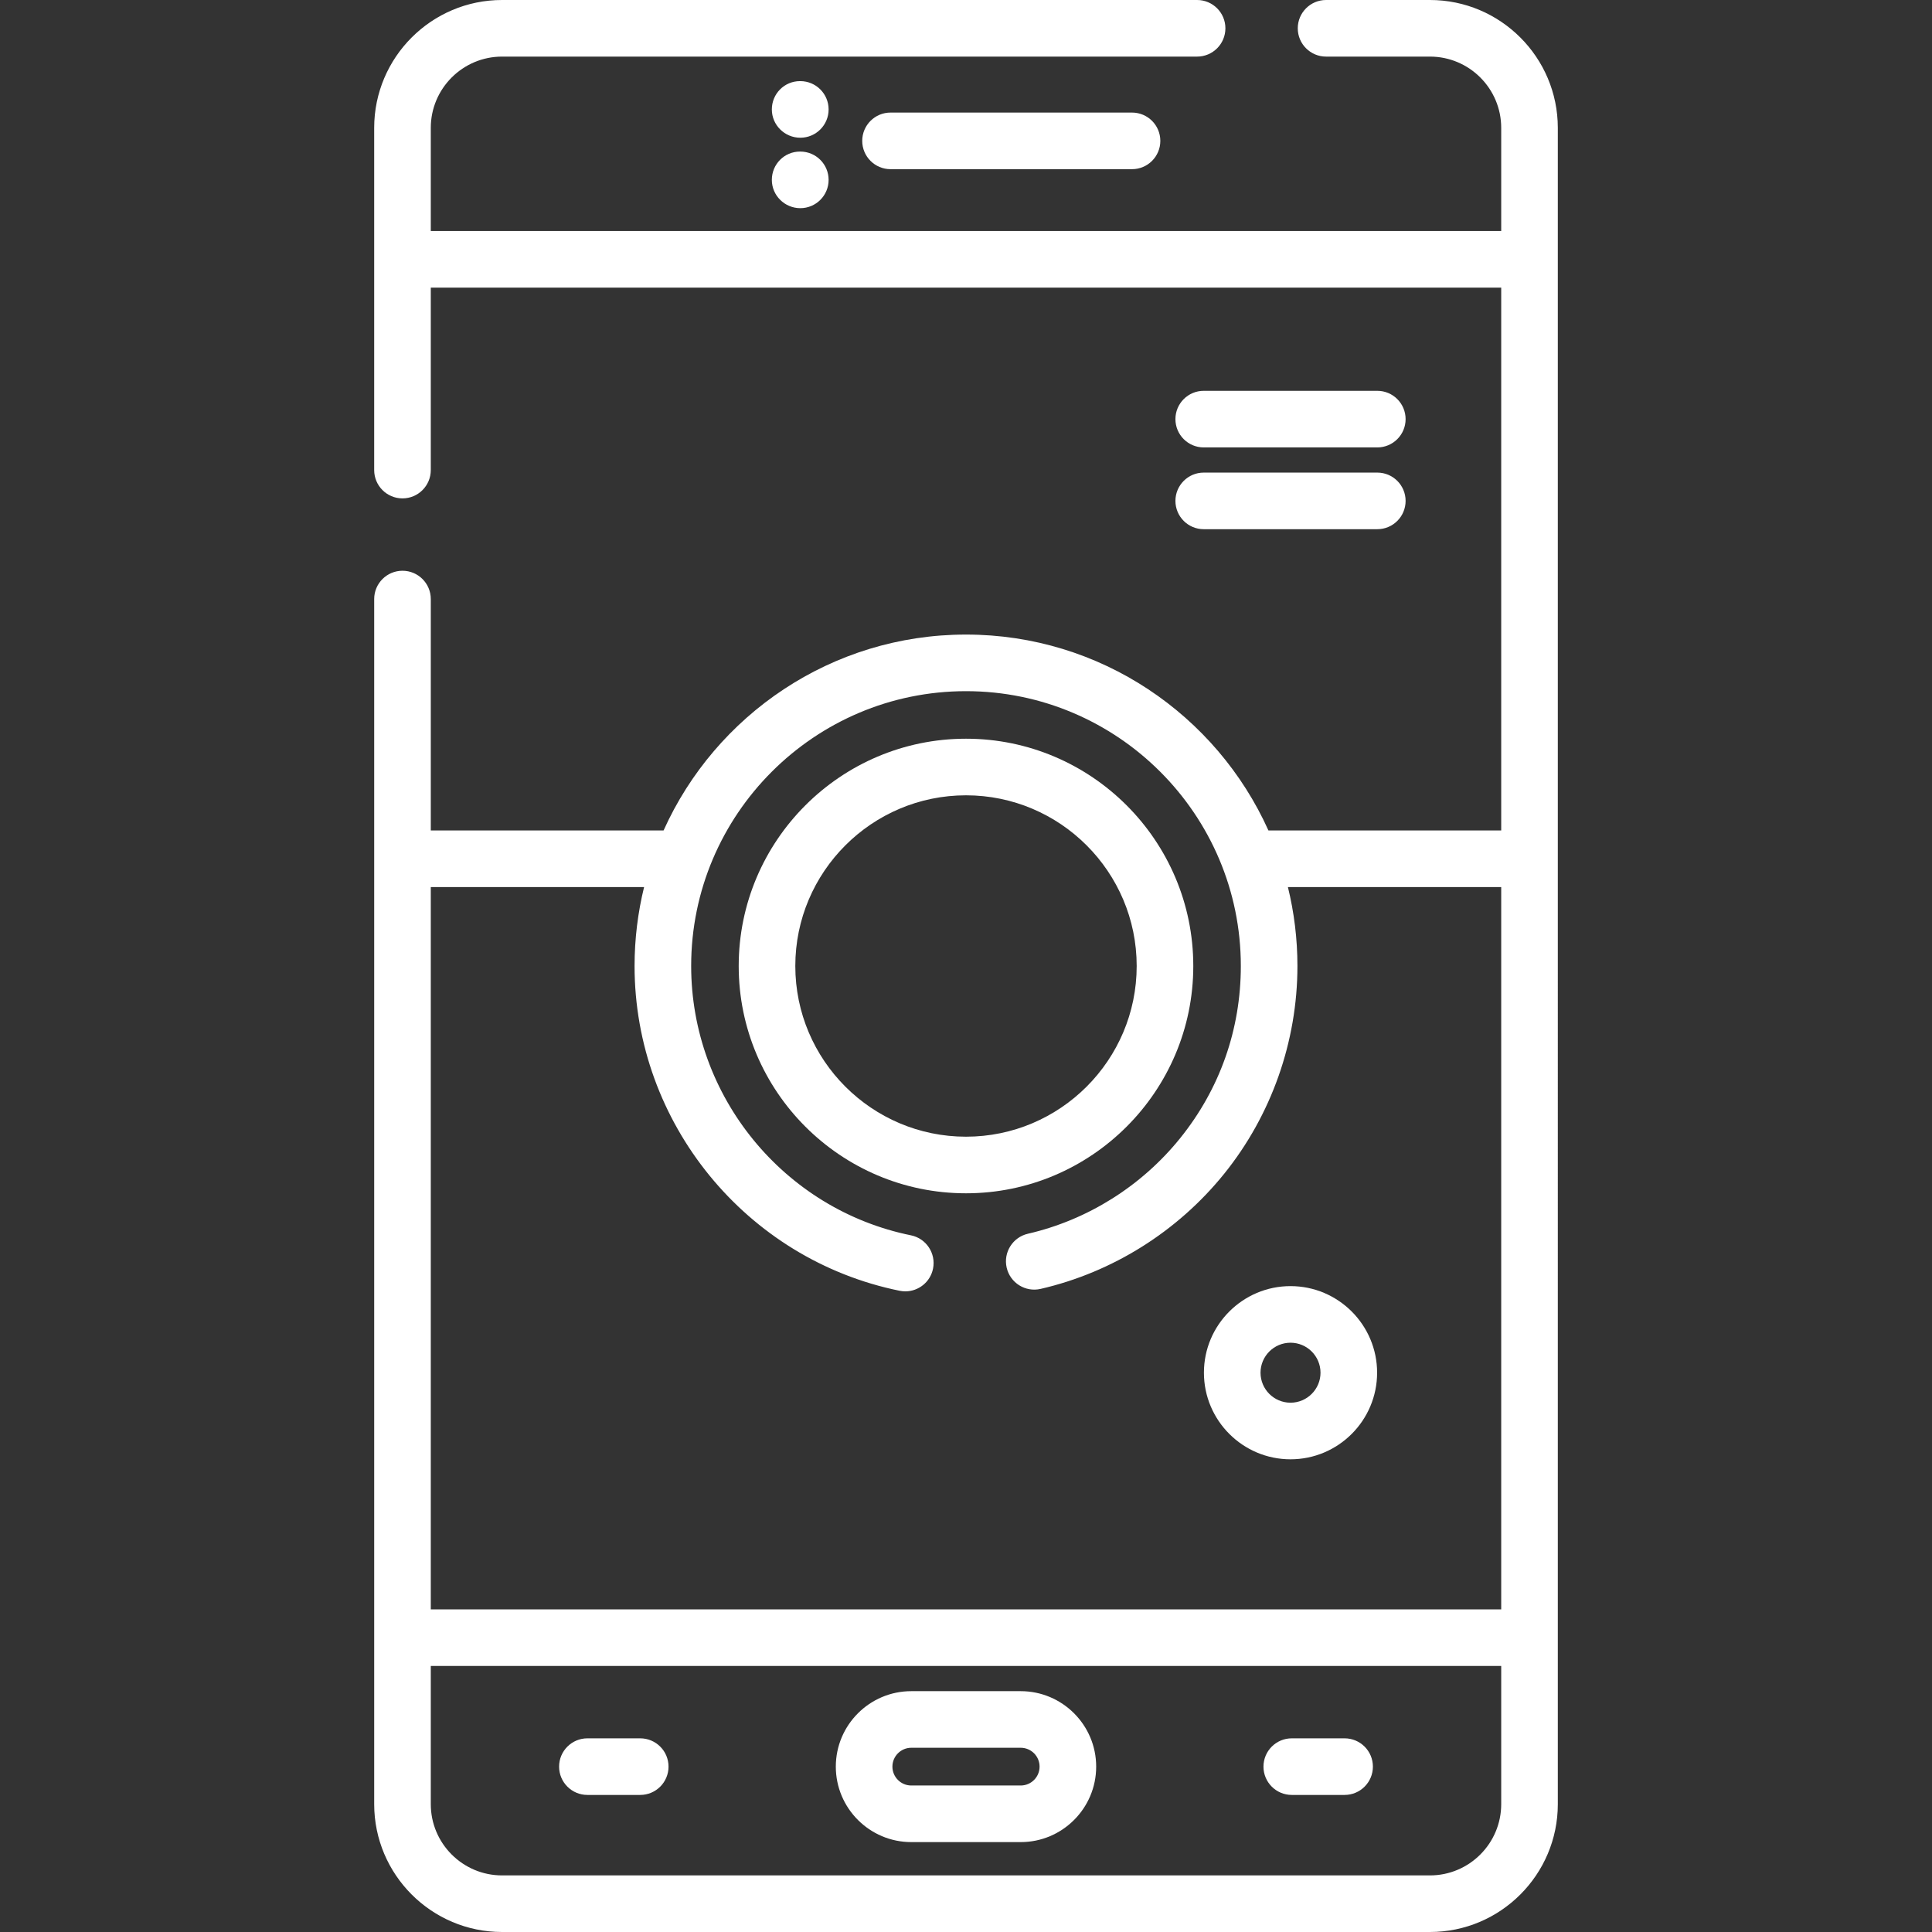 <?xml version="1.0" encoding="iso-8859-1"?>
<!-- Generator: Adobe Illustrator 19.0.0, SVG Export Plug-In . SVG Version: 6.00 Build 0)  -->
<svg xmlns="http://www.w3.org/2000/svg" xmlns:xlink="http://www.w3.org/1999/xlink" version="1.1" id="Capa_1" x="0px" y="0px" viewBox="0 0 511.999 511.999" style="enable-background:new 0 0 511.999 511.999;" xml:space="preserve" width="512px" height="512px">
<rect x="0" y="0" width="511.999" height="511.999" fill="#333333" stroke="none"/>
<g>
	<g>
		<path d="M378.952,0h-27.531c-4.142,0-7.5,3.358-7.5,7.5s3.358,7.5,7.5,7.5h27.531c10.412,0,18.883,8.471,18.883,18.883V61.22    H114.163V33.883c0-10.412,8.471-18.883,18.883-18.883h184.198c4.142,0,7.5-3.358,7.5-7.5s-3.358-7.5-7.5-7.5H133.046    c-18.683,0-33.883,15.2-33.883,33.883v90.695c0,4.142,3.358,7.5,7.5,7.5c4.142,0,7.5-3.358,7.5-7.5V76.22h283.673v143.86h-61.689    c-13.756-30.573-44.505-51.914-80.147-51.914c-35.642,0-66.391,21.34-80.147,51.914h-61.689v-61.325c0-4.142-3.358-7.5-7.5-7.5    c-4.142,0-7.5,3.358-7.5,7.5v319.361c0,18.683,15.2,33.883,33.883,33.883h245.906c18.683,0,33.883-15.2,33.883-33.883V33.883    C412.835,15.2,397.635,0,378.952,0z M114.163,235.08h56.527c-1.645,6.707-2.524,13.712-2.524,20.92    c0,41.596,29.544,77.793,70.25,86.069c0.504,0.103,1.007,0.152,1.502,0.152c3.492,0,6.619-2.452,7.342-6.007    c0.825-4.059-1.796-8.019-5.855-8.844c-33.746-6.86-58.239-36.876-58.239-71.37c0-40.161,32.673-72.833,72.833-72.833    c40.16,0,72.833,32.673,72.833,72.833c0,16.809-5.564,32.594-16.091,45.649c-10.228,12.684-24.553,21.671-40.336,25.305    c-4.037,0.929-6.556,4.955-5.626,8.991c0.929,4.037,4.956,6.554,8.991,5.626c19.043-4.384,36.32-15.219,48.647-30.507    c12.52-15.526,19.415-35.083,19.415-55.065c0-7.207-0.879-14.213-2.524-20.92h56.527V426.5H114.163V235.08z M397.836,478.117    C397.835,488.529,389.364,497,378.952,497H133.046c-10.412,0-18.883-8.471-18.883-18.883V441.5h283.673V478.117z" fill="#FFFFFF"/>
	</g>
</g>
<g>
	<g>
		<path d="M270.499,448.175h-29c-11.028,0-20,8.972-20,20s8.972,20,20,20h29c11.028,0,20-8.972,20-20    S281.527,448.175,270.499,448.175z M270.499,473.175h-29c-2.757,0-5-2.243-5-5c0-2.757,2.243-5,5-5h29c2.757,0,5,2.243,5,5    C275.499,470.932,273.256,473.175,270.499,473.175z" fill="#FFFFFF"/>
	</g>
</g>
<g>
	<g>
		<path d="M169.666,460.675h-14c-4.142,0-7.5,3.358-7.5,7.5c0,4.142,3.358,7.5,7.5,7.5h14c4.142,0,7.5-3.358,7.5-7.5    C177.166,464.033,173.808,460.675,169.666,460.675z" fill="#FFFFFF"/>
	</g>
</g>
<g>
	<g>
		<path d="M356.332,460.675h-14c-4.142,0-7.5,3.358-7.5,7.5c0,4.142,3.358,7.5,7.5,7.5h14c4.142,0,7.5-3.358,7.5-7.5    C363.832,464.033,360.475,460.675,356.332,460.675z" fill="#FFFFFF"/>
	</g>
</g>
<g>
	<g>
		<path d="M212.092,40.167h-0.093c-4.142,0-7.454,3.358-7.454,7.5c0,4.142,3.404,7.5,7.546,7.5c4.142,0,7.5-3.358,7.5-7.5    C219.591,43.525,216.234,40.167,212.092,40.167z" fill="#FFFFFF"/>
	</g>
</g>
<g>
	<g>
		<path d="M212.092,21.5h-0.093c-4.142,0-7.454,3.358-7.454,7.5c0,4.142,3.404,7.5,7.546,7.5c4.142,0,7.5-3.358,7.5-7.5    C219.591,24.858,216.234,21.5,212.092,21.5z" fill="#FFFFFF"/>
	</g>
</g>
<g>
	<g>
		<path d="M299.999,29.833h-64c-4.142,0-7.5,3.358-7.5,7.5c0,4.142,3.358,7.5,7.5,7.5h64c4.142,0,7.5-3.358,7.5-7.5    C307.499,33.191,304.141,29.833,299.999,29.833z" fill="#FFFFFF"/>
	</g>
</g>
<g>
	<g>
		<path d="M255.999,195.766c-33.213,0-60.234,27.021-60.234,60.234s27.021,60.234,60.234,60.234s60.234-27.021,60.234-60.234    S289.212,195.766,255.999,195.766z M255.999,301.234c-24.942,0-45.234-20.292-45.234-45.234c0-24.942,20.292-45.234,45.234-45.234    c24.942,0,45.234,20.292,45.234,45.234S280.941,301.234,255.999,301.234z" fill="#FFFFFF"/>
	</g>
</g>
<g>
	<g>
		<path d="M364.999,103.572h-46c-4.142,0-7.5,3.358-7.5,7.5c0,4.142,3.358,7.5,7.5,7.5h46c4.142,0,7.5-3.358,7.5-7.5    C372.499,106.93,369.141,103.572,364.999,103.572z" fill="#FFFFFF"/>
	</g>
</g>
<g>
	<g>
		<path d="M364.999,125.242h-46c-4.142,0-7.5,3.358-7.5,7.5c0,4.142,3.358,7.5,7.5,7.5h46c4.142,0,7.5-3.358,7.5-7.5    C372.499,128.6,369.141,125.242,364.999,125.242z" fill="#FFFFFF"/>
	</g>
</g>
<g>
	<g>
		<path d="M341.999,340.833c-12.654,0-22.948,10.294-22.948,22.948s10.294,22.949,22.948,22.949s22.948-10.294,22.948-22.948    S354.653,340.833,341.999,340.833z M341.999,371.729c-4.383,0-7.948-3.565-7.948-7.948s3.565-7.948,7.948-7.948    s7.948,3.565,7.948,7.948S346.382,371.729,341.999,371.729z" fill="#FFFFFF"/>
	</g>
</g>
<g>
</g>
<g>
</g>
<g>
</g>
<g>
</g>
<g>
</g>
<g>
</g>
<g>
</g>
<g>
</g>
<g>
</g>
<g>
</g>
<g>
</g>
<g>
</g>
<g>
</g>
<g>
</g>
<g>
</g>
</svg>
